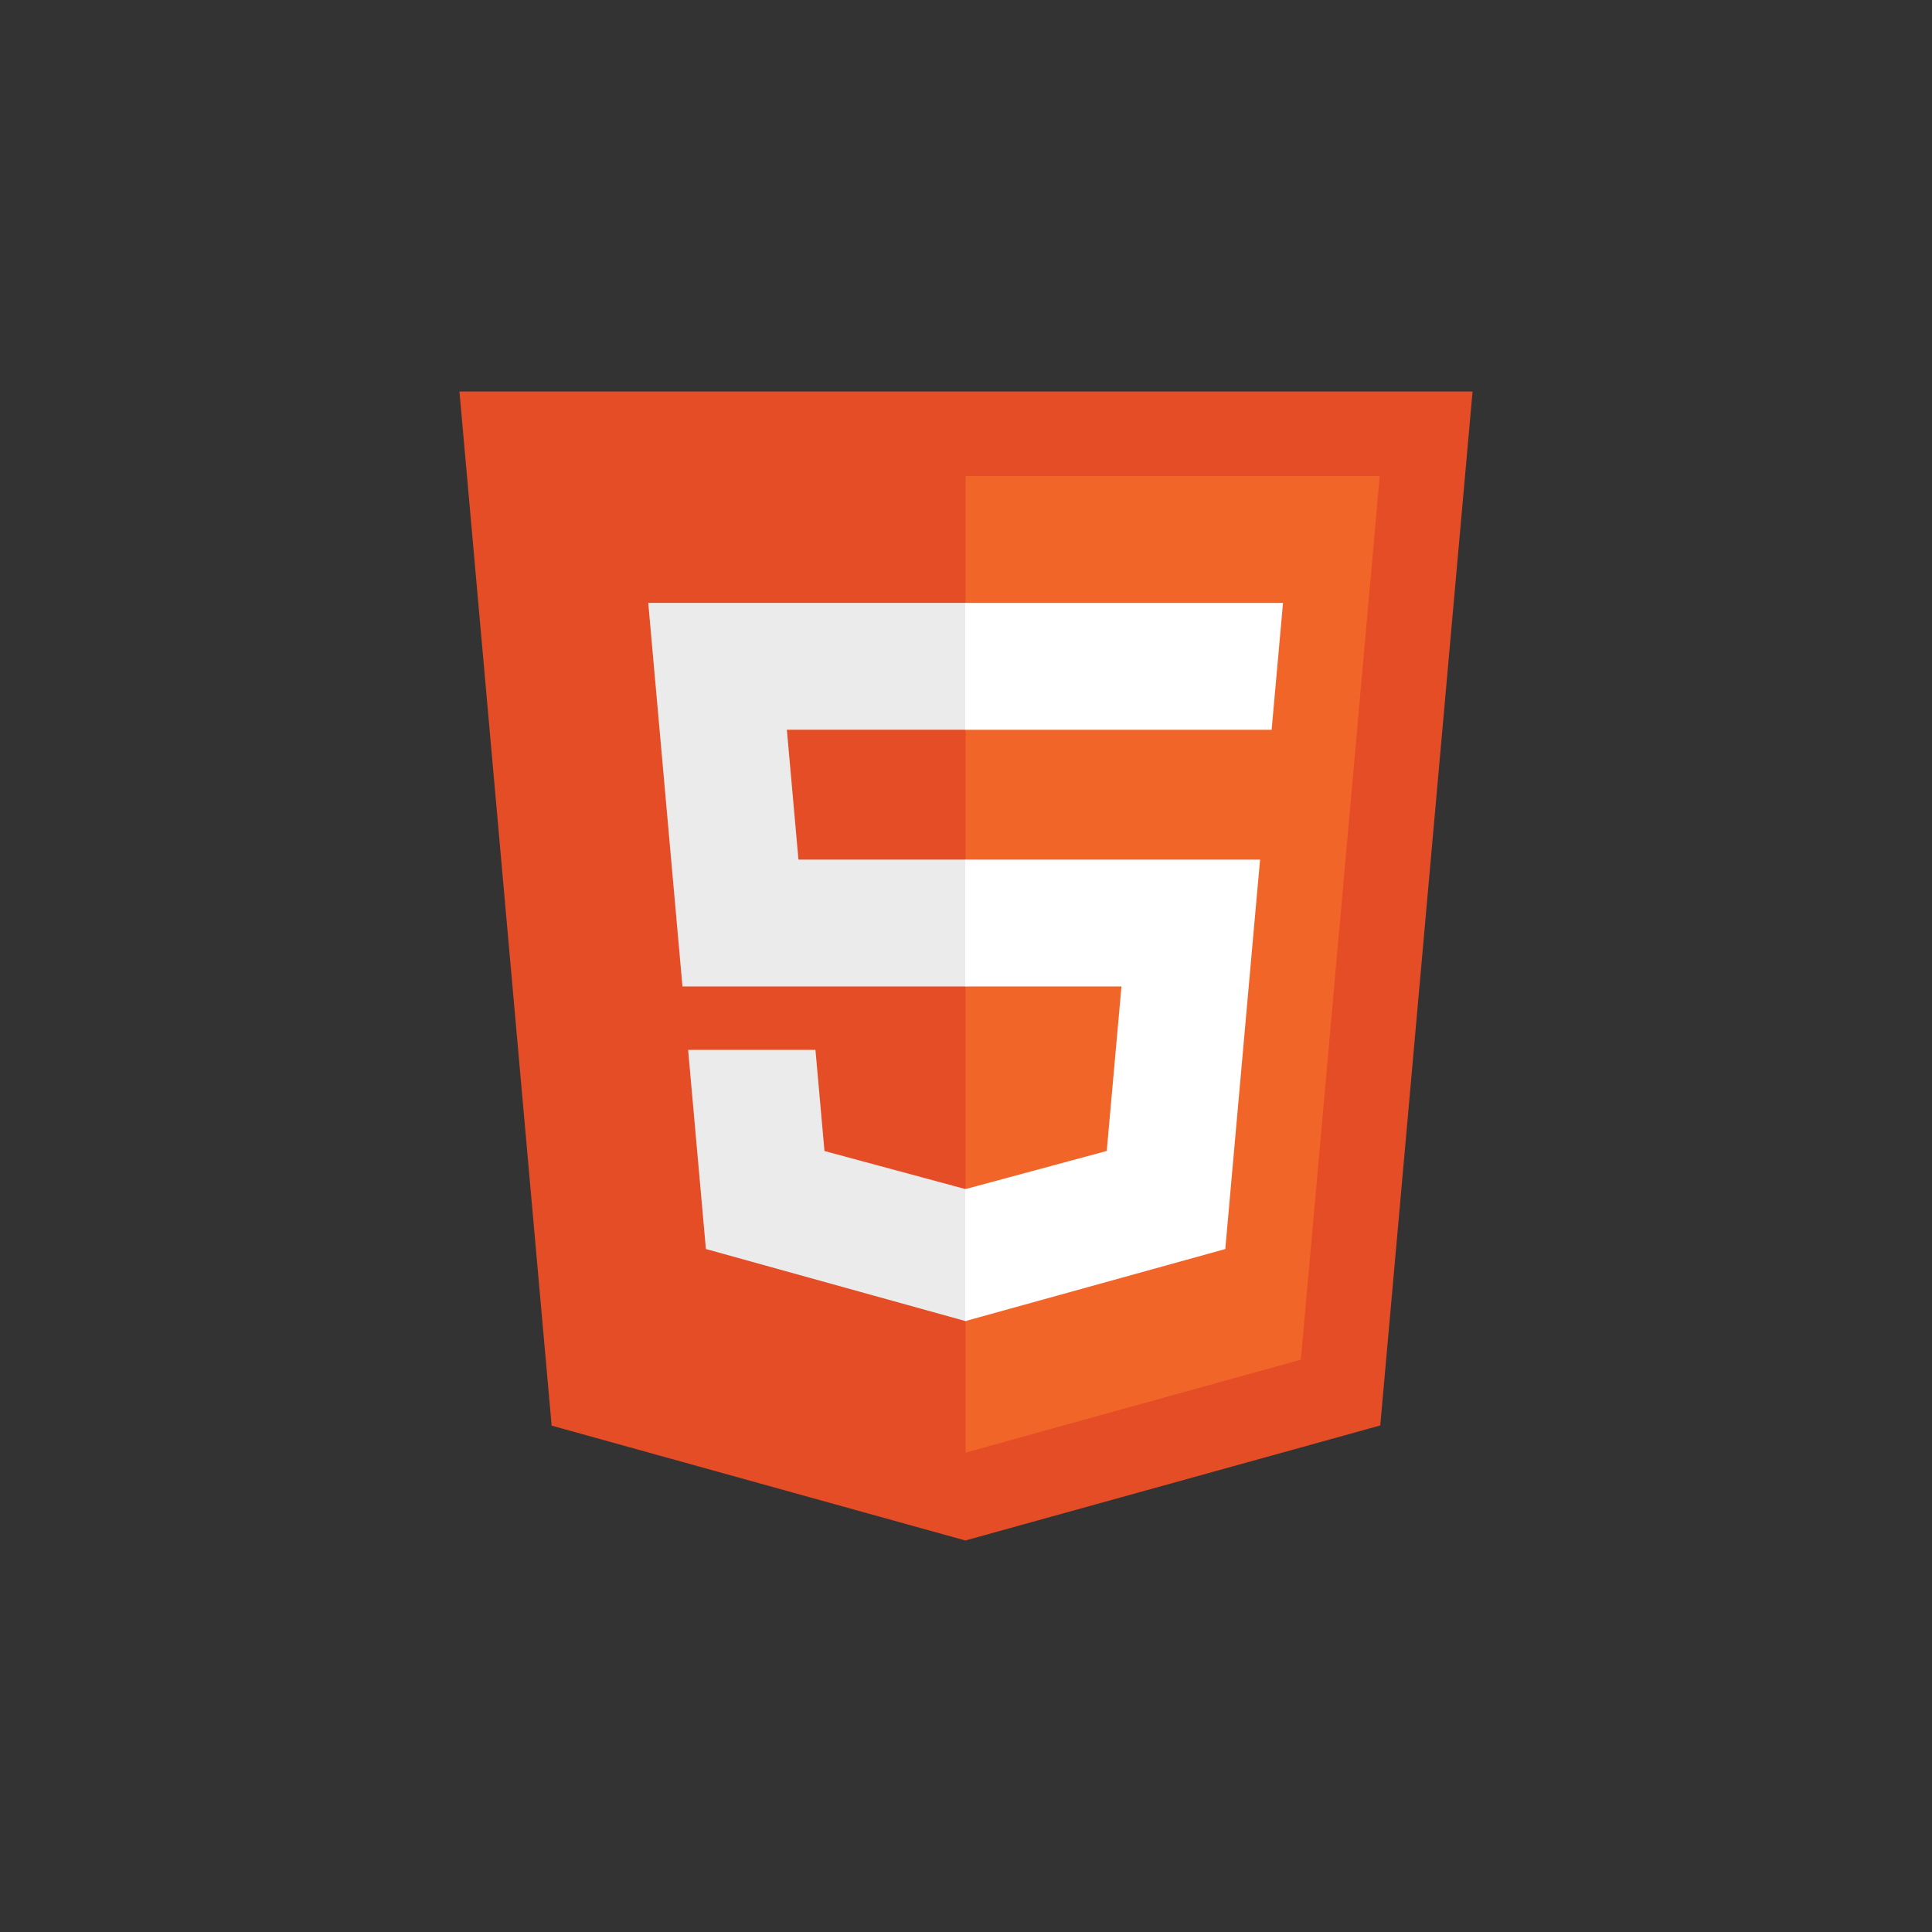 <?xml version="1.0" encoding="UTF-8" standalone="no" ?>
<!DOCTYPE svg PUBLIC "-//W3C//DTD SVG 1.1//EN" "http://www.w3.org/Graphics/SVG/1.1/DTD/svg11.dtd">
<svg xmlns="http://www.w3.org/2000/svg" xmlns:xlink="http://www.w3.org/1999/xlink" version="1.1" width="1080" height="1080" viewBox="0 0 1080 1080" xml:space="preserve">
<rect x="0" y="0" width="1080" height="1080" fill="#333333" stroke="none"/>
<desc>Created with Fabric.js 5.2.4</desc>
<defs>
</defs>
<g transform="matrix(1 0 0 1 540 540)" id="947b4b81-a50e-400b-bf12-68003ec5d771"  >
<rect style="stroke: none; stroke-width: 1; stroke-dasharray: none; stroke-linecap: butt; stroke-dashoffset: 0; stroke-linejoin: miter; stroke-miterlimit: 4; fill: rgb(255,255,255); fill-rule: nonzero; opacity: 1; visibility: hidden;" vector-effect="non-scaling-stroke"  x="-540" y="-540" rx="0" ry="0" width="1080" height="1080" />
</g>
<g transform="matrix(1 0 0 1 540 540)" id="cbb60a74-ba53-45f9-bc76-26cf82e365c4"  >
</g>
<g transform="matrix(2.22 0 0 2.22 540 540)"  >
<path style="stroke: none; stroke-width: 1; stroke-dasharray: none; stroke-linecap: butt; stroke-dashoffset: 0; stroke-linejoin: miter; stroke-miterlimit: 4; fill: rgb(228,77,38); fill-rule: nonzero; opacity: 1;" vector-effect="non-scaling-stroke"  transform=" translate(-128, -215.43)" d="M 255.555 70.766 L 232.314 331.126 L 127.844 360.088 L 23.662 331.166 L 0.445 70.766 L 255.555 70.766 z" stroke-linecap="round" />
</g>
<g transform="matrix(2.22 0 0 2.22 655.54 539.06)"  >
<path style="stroke: none; stroke-width: 1; stroke-dasharray: none; stroke-linecap: butt; stroke-dashoffset: 0; stroke-linejoin: miter; stroke-miterlimit: 4; fill: rgb(241,101,41); fill-rule: nonzero; opacity: 1;" vector-effect="non-scaling-stroke"  transform=" translate(-180.14, -215)" d="M 128 337.95 L 212.417 314.547 L 232.277 92.057 L 128 92.057 L 128 337.95 z" stroke-linecap="round" />
</g>
<g transform="matrix(2.22 0 0 2.22 451.27 537.77)"  >
<path style="stroke: none; stroke-width: 1; stroke-dasharray: none; stroke-linecap: butt; stroke-dashoffset: 0; stroke-linejoin: miter; stroke-miterlimit: 4; fill: rgb(235,235,235); fill-rule: nonzero; opacity: 1;" vector-effect="non-scaling-stroke"  transform=" translate(-87.96, -214.42)" d="M 82.82 155.932 L 128 155.932 L 128 123.995 L 47.917 123.995 L 48.681 132.563 L 56.531 220.573 L 128 220.573 L 128 188.636 L 85.739 188.636 L 82.82 155.932 z M 90.018 236.542 L 57.958 236.542 L 62.432 286.688 L 127.853 304.848 L 128 304.808 L 128 271.58 L 127.86 271.617 L 92.292 262.013 L 90.018 236.542 z" stroke-linecap="round" />
</g>
<g transform="matrix(2.22 0 0 2.22 628.4 537.76)"  >
<path style="stroke: none; stroke-width: 1; stroke-dasharray: none; stroke-linecap: butt; stroke-dashoffset: 0; stroke-linejoin: miter; stroke-miterlimit: 4; fill: rgb(255,255,255); fill-rule: nonzero; opacity: 1;" vector-effect="non-scaling-stroke"  transform=" translate(-167.89, -214.41)" d="M 127.89 220.573 L 167.217 220.573 L 163.509 261.993 L 127.889 271.607 L 127.889 304.833 L 193.362 286.688 L 193.842 281.292 L 201.348 197.212 L 202.127 188.636 L 127.89 188.636 L 127.89 220.573 z M 127.89 155.854 L 127.89 155.932 L 205.033 155.932 L 205.673 148.754 L 207.129 132.563 L 207.892 123.995 L 127.89 123.995 L 127.89 155.855 z" stroke-linecap="round" />
</g>
</svg>